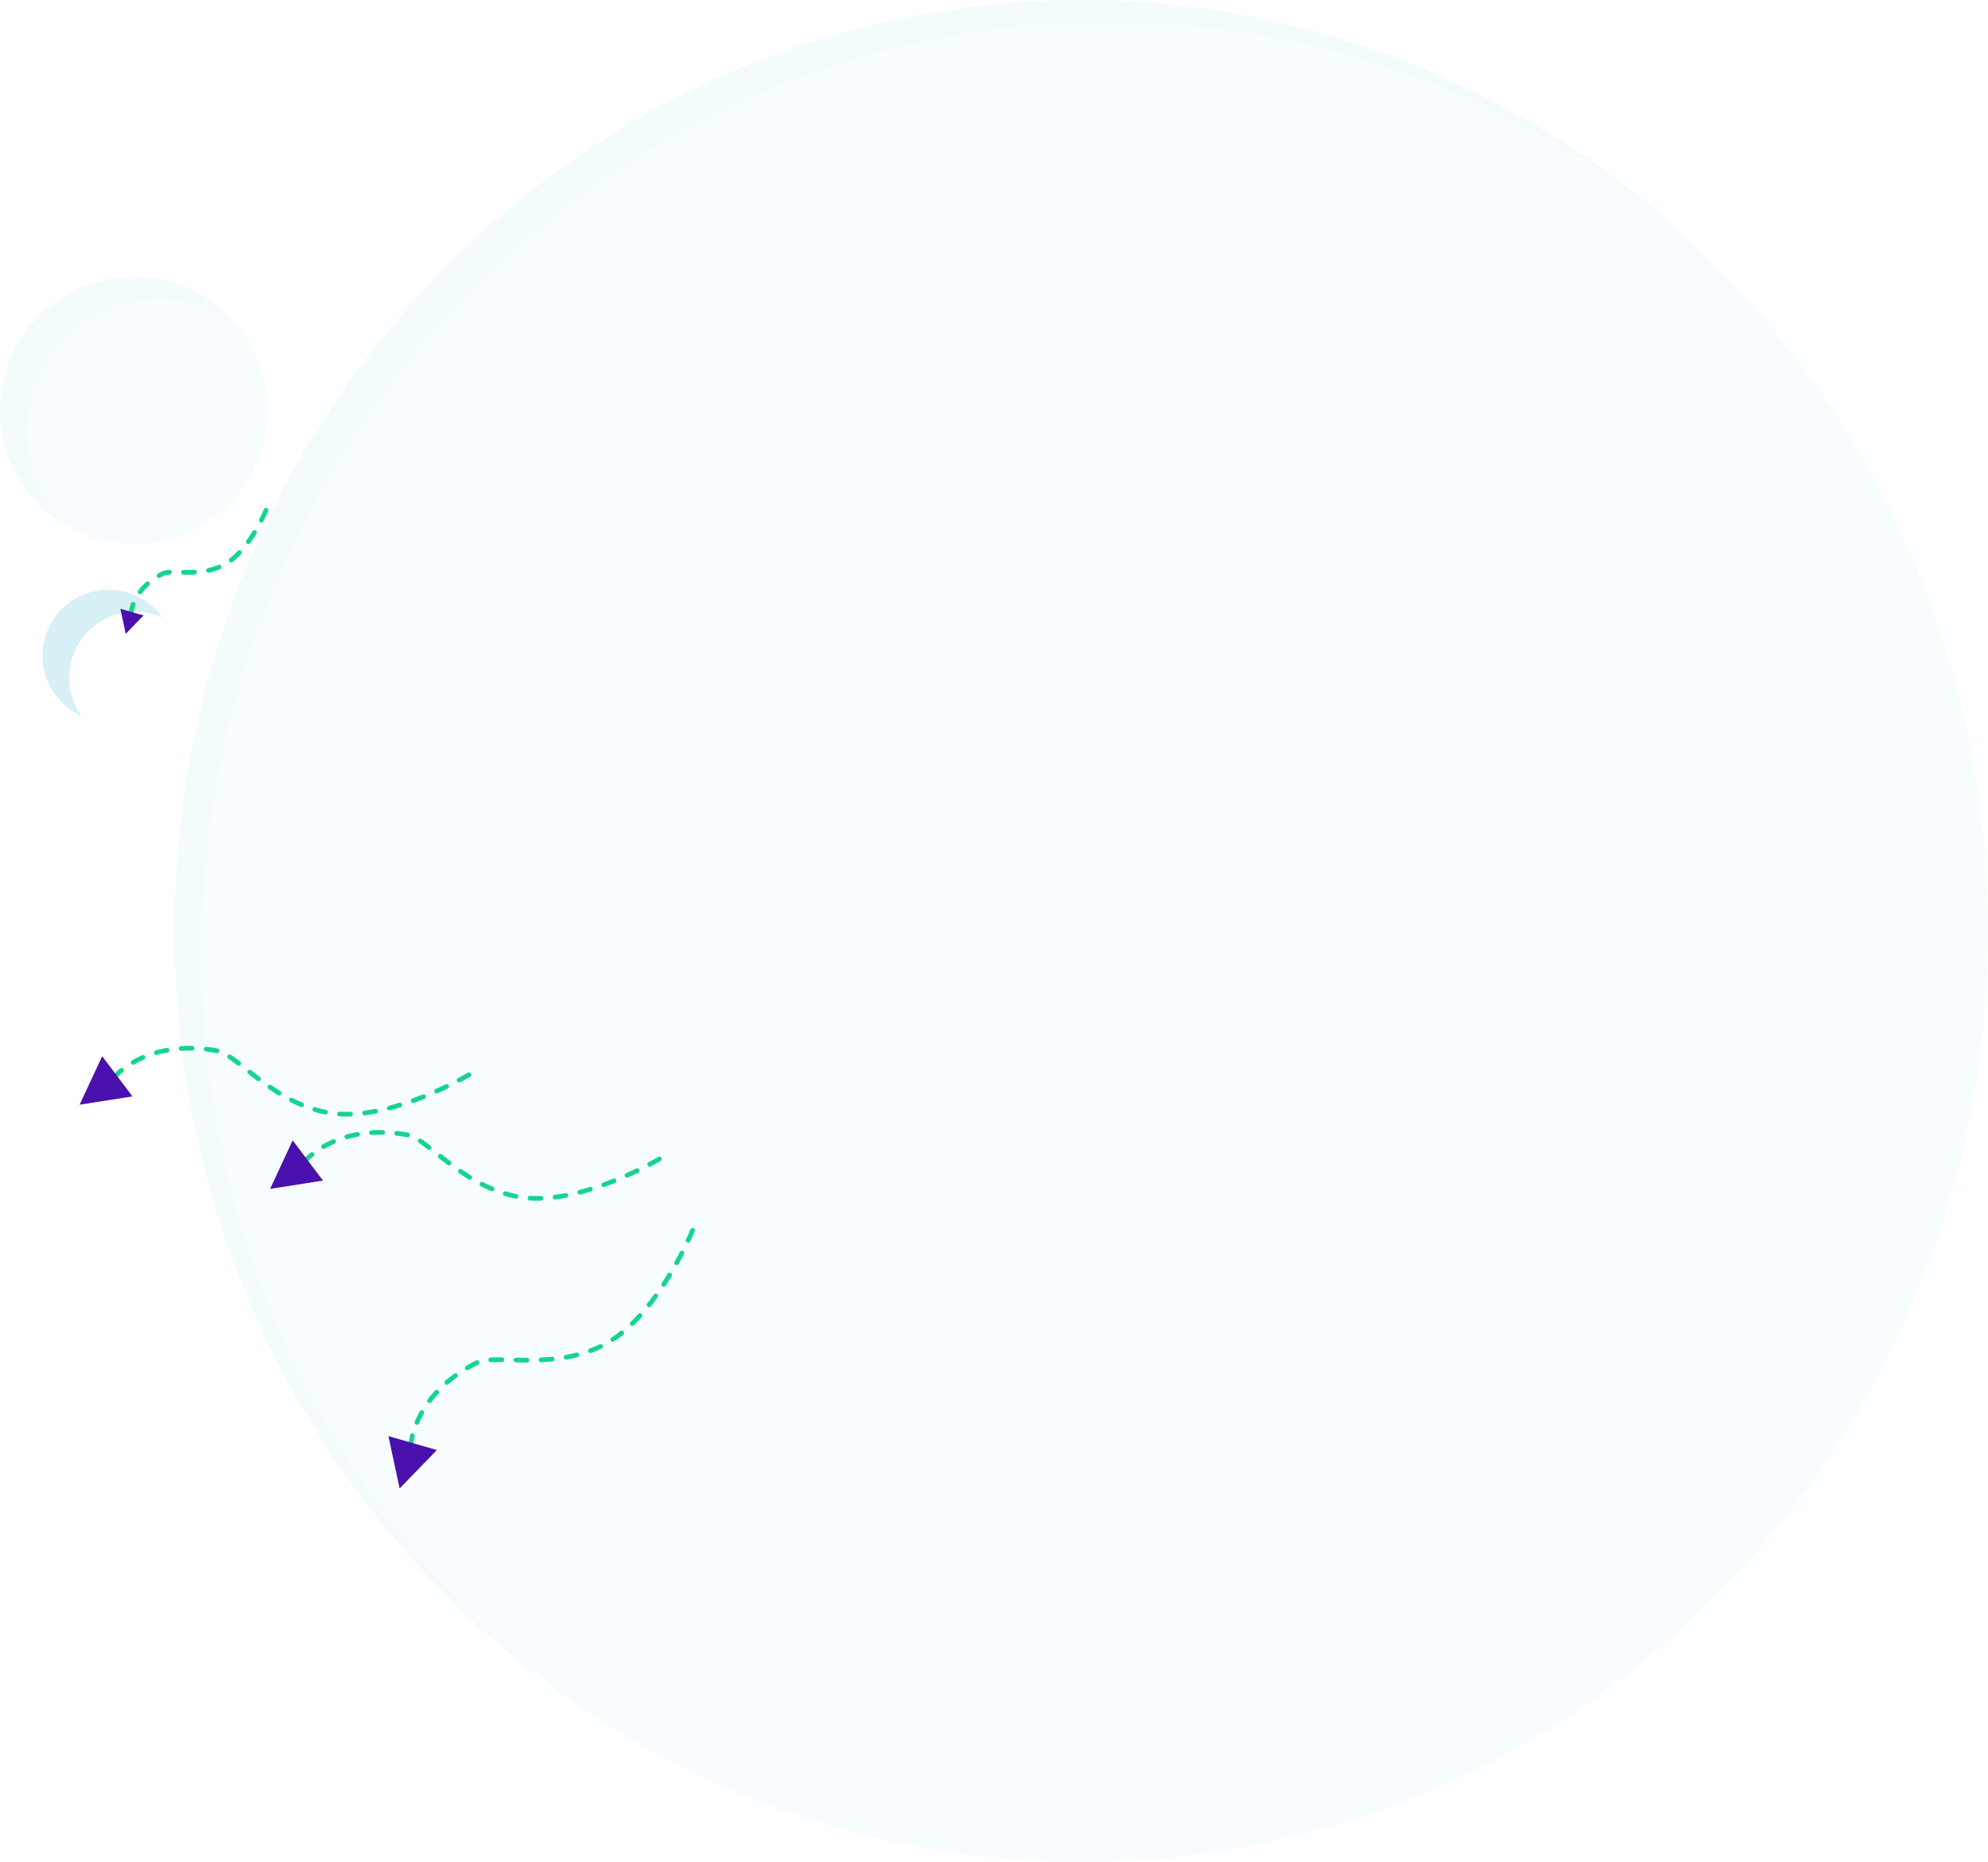 <svg xmlns="http://www.w3.org/2000/svg" xmlns:xlink="http://www.w3.org/1999/xlink" width="1264" height="1184" viewBox="0 0 1264 1184">
  <defs>
    <filter id="Path_170">
      <feOffset dx="17" dy="14" input="SourceAlpha"/>
      <feGaussianBlur stdDeviation="3" result="blur"/>
      <feFlood flood-color="#939393" flood-opacity="0.161" result="color"/>
      <feComposite operator="out" in="SourceGraphic" in2="blur"/>
      <feComposite operator="in" in="color"/>
      <feComposite operator="in" in2="SourceGraphic"/>
    </filter>
    <filter id="Ellipse_22">
      <feOffset dx="17" dy="14" input="SourceAlpha"/>
      <feGaussianBlur stdDeviation="3" result="blur-2"/>
      <feFlood flood-color="#939393" flood-opacity="0.161" result="color-2"/>
      <feComposite operator="out" in="SourceGraphic" in2="blur-2"/>
      <feComposite operator="in" in="color-2"/>
      <feComposite operator="in" in2="SourceGraphic"/>
    </filter>
    <filter id="Ellipse_23">
      <feOffset dx="17" dy="14" input="SourceAlpha"/>
      <feGaussianBlur stdDeviation="3" result="blur-3"/>
      <feFlood flood-color="#4910AE" flood-opacity="0.059" result="color-3"/>
      <feComposite operator="out" in="SourceGraphic" in2="blur-3"/>
      <feComposite operator="in" in="color-3"/>
      <feComposite operator="in" in2="SourceGraphic"/>
    </filter>
  </defs>
  <g id="back" transform="translate(-696 117)">
    <g id="Group_81" data-name="Group 81" transform="translate(-1526 -98)">
      <g data-type="innerShadowGroup">
        <path id="Path_170-2" data-name="Path 170" d="M576.5,0C894.892,0,1153,265.047,1153,592s-258.108,592-576.5,592S0,918.953,0,592,258.108,0,576.5,0Z" transform="translate(2333 -19)" fill="#d6f0f6" opacity="0.3"/>
        <g transform="matrix(1, 0, 0, 1, 2222, -19)" filter="url(#Path_170)">
          <path id="Path_170-3" data-name="Path 170" d="M576.5,0C894.892,0,1153,265.047,1153,592s-258.108,592-576.5,592S0,918.953,0,592,258.108,0,576.5,0Z" transform="translate(111)" fill="#fff" opacity="0.3"/>
        </g>
      </g>
      <g data-type="innerShadowGroup">
        <circle id="Ellipse_22-2" data-name="Ellipse 22" cx="85" cy="85" r="85" transform="translate(2222 157)" fill="#d6f0f6" opacity="0.3"/>
        <g transform="matrix(1, 0, 0, 1, 2222, -19)" filter="url(#Ellipse_22)">
          <circle id="Ellipse_22-3" data-name="Ellipse 22" cx="85" cy="85" r="85" transform="translate(0 176)" fill="#fff" opacity="0.3"/>
        </g>
      </g>
      <g data-type="innerShadowGroup">
        <circle id="Ellipse_23-2" data-name="Ellipse 23" cx="42" cy="42" r="42" transform="translate(2249 356)" fill="#d6f0f6"/>
        <g transform="matrix(1, 0, 0, 1, 2222, -19)" filter="url(#Ellipse_23)">
          <circle id="Ellipse_23-3" data-name="Ellipse 23" cx="42" cy="42" r="42" transform="translate(27 375)" fill="#fff"/>
        </g>
      </g>
    </g>
    <g id="Group_102" data-name="Group 102" transform="translate(33.724 -43.46)">
      <path id="Path_169" data-name="Path 169" d="M224,0s-47.923,28.633-85.056,24.689S76.518-12.946,64.376-15.219C20.941-23.351,0,0,0,0" transform="translate(857.5 663.5)" fill="none" stroke="#15d490" stroke-linecap="round" stroke-width="3" stroke-dasharray="7 9"/>
      <path id="Polygon_2" data-name="Polygon 2" d="M16,0,32,30H0Z" transform="matrix(-0.602, -0.799, 0.799, -0.602, 843.649, 695.29)" fill="#4910AE"/>
    </g>
    <g id="Group_150" data-name="Group 150" transform="translate(-87.391 -96.982)">
      <path id="Path_169-2" data-name="Path 169" d="M224,0s-47.923,28.633-85.056,24.689S76.518-12.946,64.376-15.219C20.941-23.351,0,0,0,0" transform="translate(857.5 663.5)" fill="none" stroke="#15d490" stroke-linecap="round" stroke-width="3" stroke-dasharray="7 9"/>
      <path id="Polygon_2-2" data-name="Polygon 2" d="M16,0,32,30H0Z" transform="matrix(-0.602, -0.799, 0.799, -0.602, 843.649, 695.29)" fill="#4910AE"/>
    </g>
    <g id="Group_104" data-name="Group 104" transform="matrix(0.799, -0.602, 0.602, 0.799, -127.16, 786.326)">
      <path id="Path_169-3" data-name="Path 169" d="M224,0s-47.923,28.633-85.056,24.689S76.518-12.946,64.376-15.219C20.941-23.351,0,0,0,0" transform="translate(857.5 663.5)" fill="none" stroke="#15d490" stroke-linecap="round" stroke-width="3" stroke-dasharray="7 9"/>
      <path id="Polygon_2-3" data-name="Polygon 2" d="M16,0,32,30H0Z" transform="matrix(-0.602, -0.799, 0.799, -0.602, 843.649, 695.29)" fill="#4910AE"/>
    </g>
    <g id="Group_105" data-name="Group 105" transform="matrix(0.799, -0.602, 0.602, 0.799, -286.018, 254.785)">
      <path id="Path_169-4" data-name="Path 169" d="M107.271-8.827S84.321,4.885,66.539,3s-29.9-18.023-35.71-19.111C10.028-20.01,0-8.827,0-8.827" transform="translate(840.247 663.5)" fill="none" stroke="#15d490" stroke-linecap="round" stroke-width="3" stroke-dasharray="7 9"/>
      <path id="Polygon_2-4" data-name="Polygon 2" d="M7.662,0l7.662,14.367H0Z" transform="matrix(-0.602, -0.799, 0.799, -0.602, 833.614, 669.897)" fill="#4910AE"/>
    </g>
  </g>
</svg>
